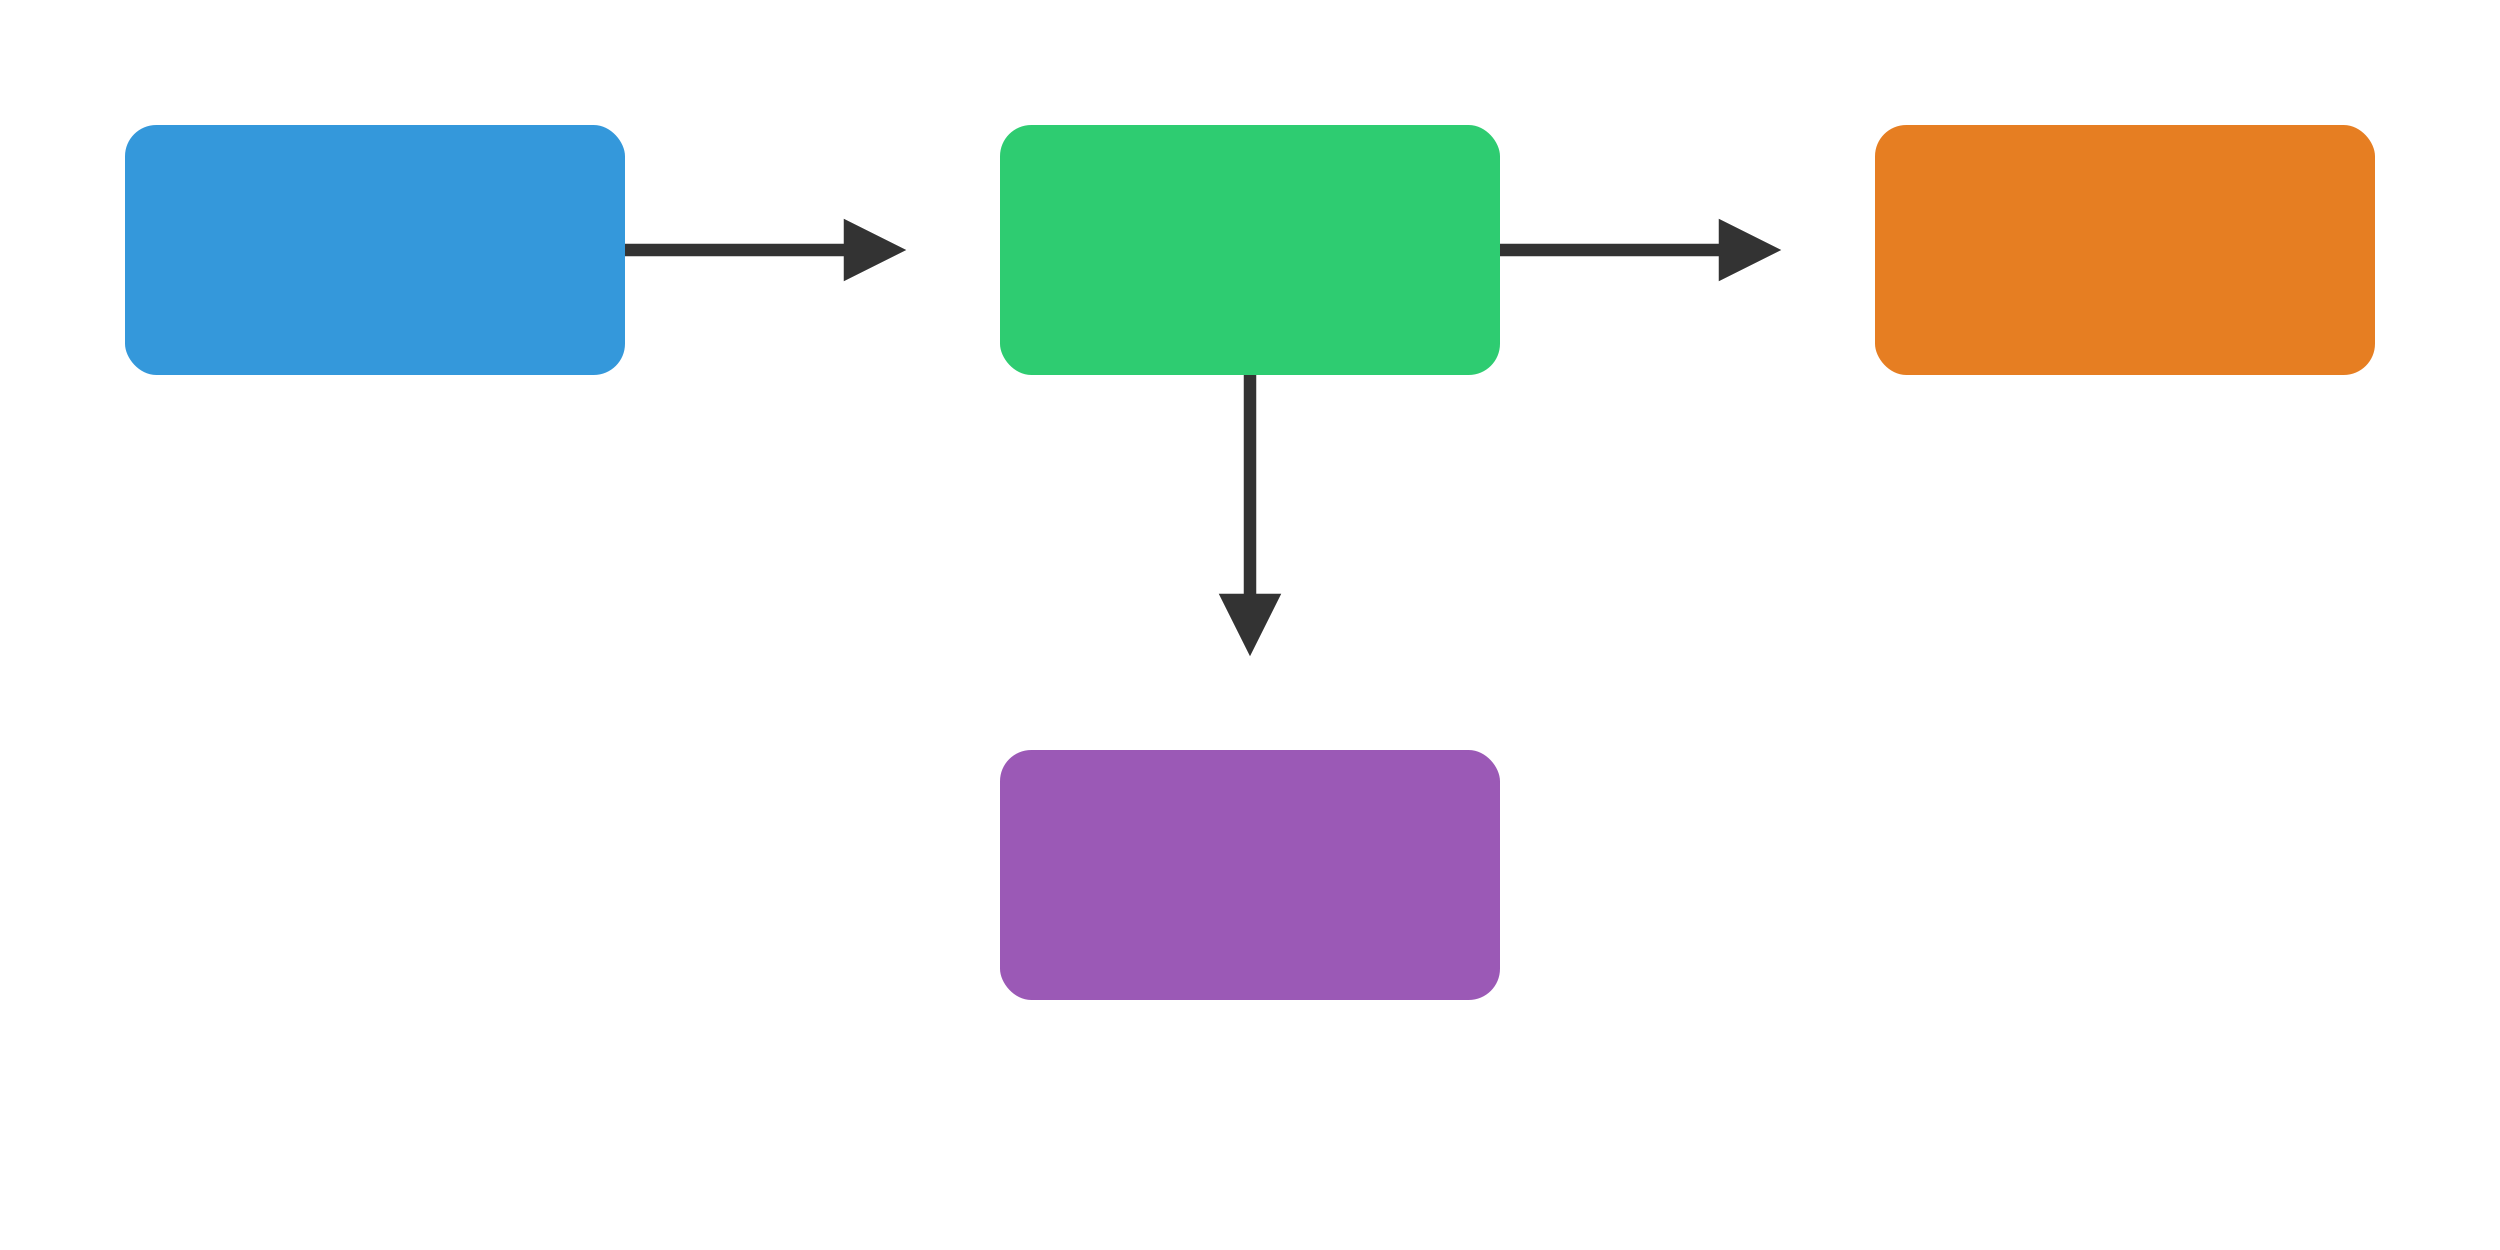 <svg xmlns="http://www.w3.org/2000/svg" width="400" height="200" viewBox="0 0 400 200"><rect x="20" y="20" width="80" height="40" rx="5" fill="#3498db"/><path d="M100 40 H140" stroke="#333" stroke-width="2"/><polygon points="135 35, 145 40, 135 45" fill="#333"/><rect x="160" y="20" width="80" height="40" rx="5" fill="#2ecc71"/><path d="M240 40 H280" stroke="#333" stroke-width="2"/><polygon points="275 35, 285 40, 275 45" fill="#333"/><rect x="300" y="20" width="80" height="40" rx="5" fill="#e67e22"/><path d="M200 60 V100" stroke="#333" stroke-width="2"/><polygon points="195 95, 200 105, 205 95" fill="#333"/><rect x="160" y="120" width="80" height="40" rx="5" fill="#9b59b6"/></svg>